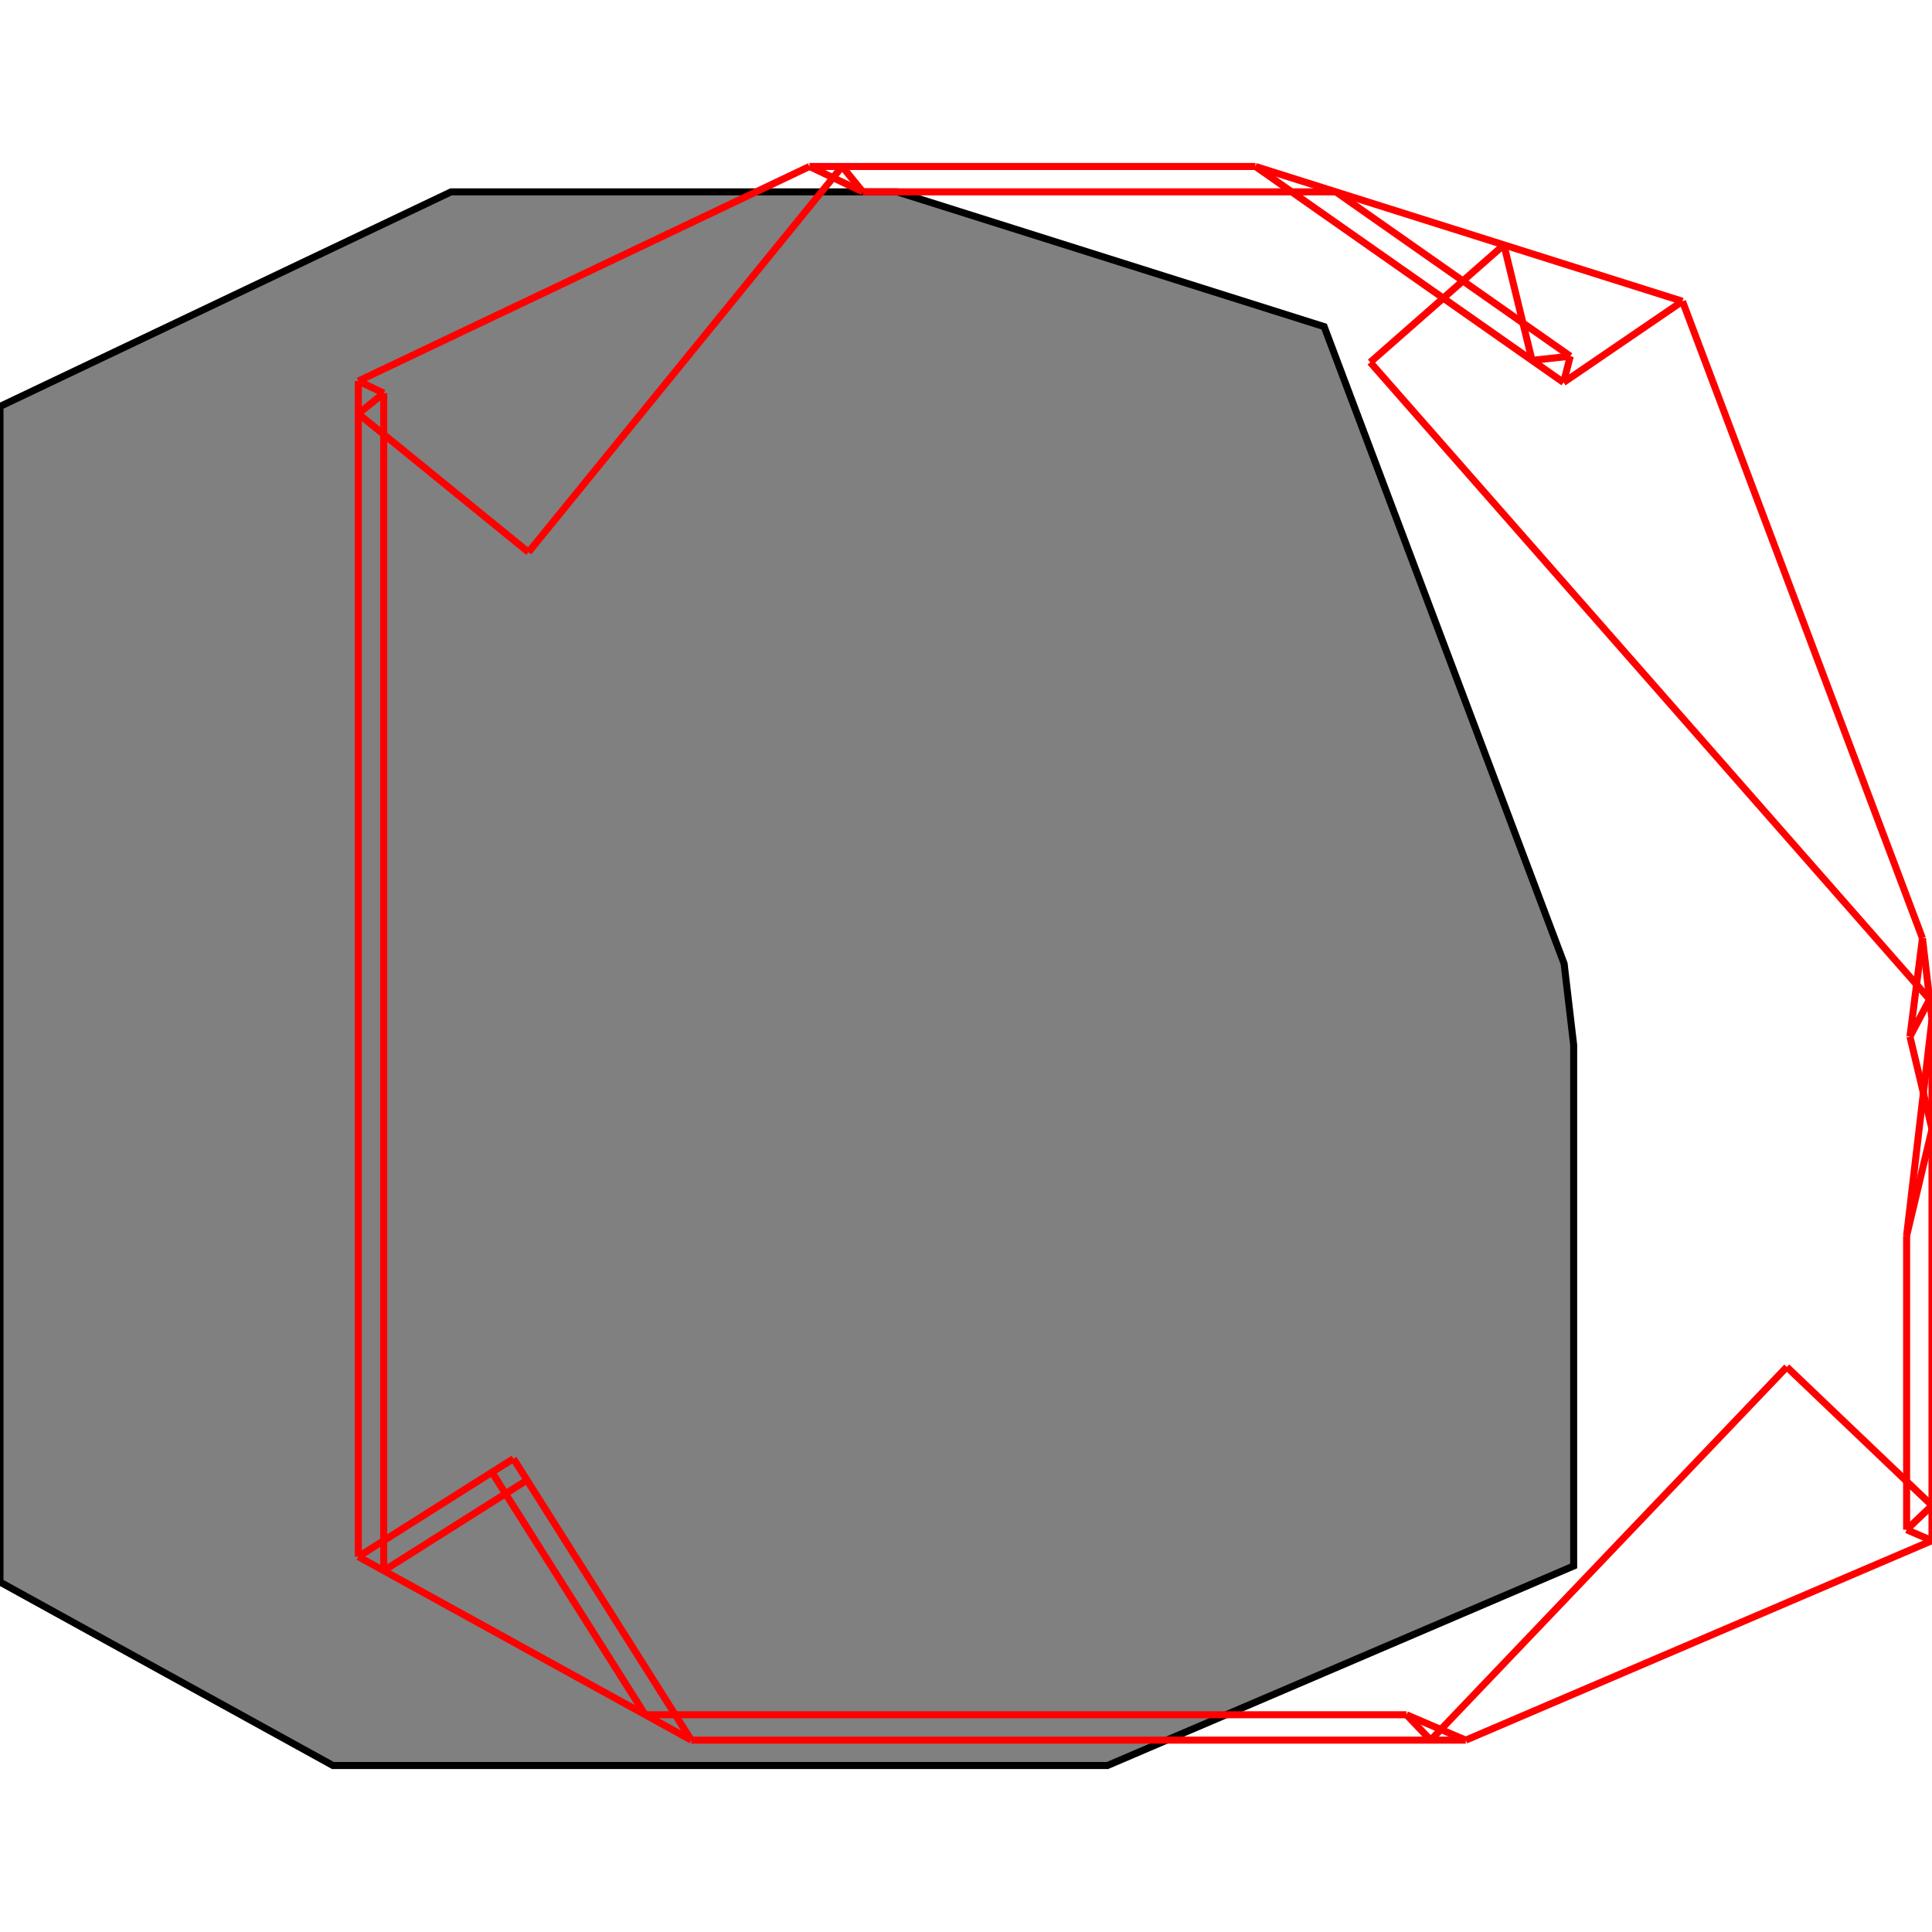 <?xml version="1.0" encoding="UTF-8"?>
<!DOCTYPE svg PUBLIC "-//W3C//DTD SVG 1.1//EN"
    "http://www.w3.org/Graphics/SVG/1.1/DTD/svg11.dtd"><svg xmlns="http://www.w3.org/2000/svg" height="500" stroke-opacity="1" viewBox="0 0 500 500" font-size="1" width="500" xmlns:xlink="http://www.w3.org/1999/xlink" stroke="rgb(0,0,0)" version="1.1"><defs></defs><g stroke-linejoin="miter" stroke-opacity="1.0" fill-opacity="1.0" stroke="rgb(0,0,0)" stroke-width="1.82" fill="rgb(128,128,128)" stroke-linecap="butt" stroke-miterlimit="10.0"><path d="M 86.167,456.916 h 200.439 l 120.658,-51.641 v -134.832 l -2.472,-21.052 l -62.104,-164.86 l -110.51,-34.879 h -115.429 l -116.749,55.536 v 304.245 l 86.167,47.483 Z"/></g><g stroke-linejoin="miter" stroke-opacity="1.0" fill-opacity="0.0" stroke="rgb(255,0,0)" stroke-width="1.82" fill="rgb(0,0,0)" stroke-linecap="butt" stroke-miterlimit="10.0"><path d="M 435.424,77.963 l -110.51,-34.879 "/></g><g stroke-linejoin="miter" stroke-opacity="1.0" fill-opacity="0.0" stroke="rgb(255,0,0)" stroke-width="1.82" fill="rgb(0,0,0)" stroke-linecap="butt" stroke-miterlimit="10.0"><path d="M 209.485,43.084 h 115.429 "/></g><g stroke-linejoin="miter" stroke-opacity="1.0" fill-opacity="0.0" stroke="rgb(255,0,0)" stroke-width="1.82" fill="rgb(0,0,0)" stroke-linecap="butt" stroke-miterlimit="10.0"><path d="M 223.294,49.652 h 122.432 "/></g><g stroke-linejoin="miter" stroke-opacity="1.0" fill-opacity="0.0" stroke="rgb(255,0,0)" stroke-width="1.82" fill="rgb(0,0,0)" stroke-linecap="butt" stroke-miterlimit="10.0"><path d="M 406.387,92.181 l -60.661,-42.528 "/></g><g stroke-linejoin="miter" stroke-opacity="1.0" fill-opacity="0.0" stroke="rgb(255,0,0)" stroke-width="1.82" fill="rgb(0,0,0)" stroke-linecap="butt" stroke-miterlimit="10.0"><path d="M 404.642,98.98 l -79.729,-55.896 "/></g><g stroke-linejoin="miter" stroke-opacity="1.0" fill-opacity="0.0" stroke="rgb(255,0,0)" stroke-width="1.82" fill="rgb(0,0,0)" stroke-linecap="butt" stroke-miterlimit="10.0"><path d="M 223.294,49.652 l -13.809,-6.569 "/></g><g stroke-linejoin="miter" stroke-opacity="1.0" fill-opacity="0.0" stroke="rgb(255,0,0)" stroke-width="1.82" fill="rgb(0,0,0)" stroke-linecap="butt" stroke-miterlimit="10.0"><path d="M 396.49,93.264 l 9.897,-1.084 "/></g><g stroke-linejoin="miter" stroke-opacity="1.0" fill-opacity="0.0" stroke="rgb(255,0,0)" stroke-width="1.82" fill="rgb(0,0,0)" stroke-linecap="butt" stroke-miterlimit="10.0"><path d="M 99.305,101.744 l -6.569,-3.125 "/></g><g stroke-linejoin="miter" stroke-opacity="1.0" fill-opacity="0.0" stroke="rgb(255,0,0)" stroke-width="1.82" fill="rgb(0,0,0)" stroke-linecap="butt" stroke-miterlimit="10.0"><path d="M 499.385,258.641 l -144.771,-164.885 "/></g><g stroke-linejoin="miter" stroke-opacity="1.0" fill-opacity="0.0" stroke="rgb(255,0,0)" stroke-width="1.82" fill="rgb(0,0,0)" stroke-linecap="butt" stroke-miterlimit="10.0"><path d="M 92.736,98.62 l 116.749,-55.536 "/></g><g stroke-linejoin="miter" stroke-opacity="1.0" fill-opacity="0.0" stroke="rgb(255,0,0)" stroke-width="1.82" fill="rgb(0,0,0)" stroke-linecap="butt" stroke-miterlimit="10.0"><path d="M 500,389.627 l -37.578,-35.858 "/></g><g stroke-linejoin="miter" stroke-opacity="1.0" fill-opacity="0.0" stroke="rgb(255,0,0)" stroke-width="1.82" fill="rgb(0,0,0)" stroke-linecap="butt" stroke-miterlimit="10.0"><path d="M 223.294,49.652 l -5.342,-6.569 "/></g><g stroke-linejoin="miter" stroke-opacity="1.0" fill-opacity="0.0" stroke="rgb(255,0,0)" stroke-width="1.82" fill="rgb(0,0,0)" stroke-linecap="butt" stroke-miterlimit="10.0"><path d="M 136.773,142.901 l -44.038,-35.815 "/></g><g stroke-linejoin="miter" stroke-opacity="1.0" fill-opacity="0.0" stroke="rgb(255,0,0)" stroke-width="1.82" fill="rgb(0,0,0)" stroke-linecap="butt" stroke-miterlimit="10.0"><path d="M 92.736,107.086 l 6.569,-5.342 "/></g><g stroke-linejoin="miter" stroke-opacity="1.0" fill-opacity="0.0" stroke="rgb(255,0,0)" stroke-width="1.82" fill="rgb(0,0,0)" stroke-linecap="butt" stroke-miterlimit="10.0"><path d="M 500,398.707 l -6.569,-2.811 "/></g><g stroke-linejoin="miter" stroke-opacity="1.0" fill-opacity="0.0" stroke="rgb(255,0,0)" stroke-width="1.82" fill="rgb(0,0,0)" stroke-linecap="butt" stroke-miterlimit="10.0"><path d="M 497.528,242.823 l -62.104,-164.86 "/></g><g stroke-linejoin="miter" stroke-opacity="1.0" fill-opacity="0.0" stroke="rgb(255,0,0)" stroke-width="1.82" fill="rgb(0,0,0)" stroke-linecap="butt" stroke-miterlimit="10.0"><path d="M 370.262,450.348 l -6.268,-6.569 "/></g><g stroke-linejoin="miter" stroke-opacity="1.0" fill-opacity="0.0" stroke="rgb(255,0,0)" stroke-width="1.82" fill="rgb(0,0,0)" stroke-linecap="butt" stroke-miterlimit="10.0"><path d="M 379.342,450.348 l -15.348,-6.569 "/></g><g stroke-linejoin="miter" stroke-opacity="1.0" fill-opacity="0.0" stroke="rgb(255,0,0)" stroke-width="1.82" fill="rgb(0,0,0)" stroke-linecap="butt" stroke-miterlimit="10.0"><path d="M 500,292.229 l -5.707,-23.965 "/></g><g stroke-linejoin="miter" stroke-opacity="1.0" fill-opacity="0.0" stroke="rgb(255,0,0)" stroke-width="1.82" fill="rgb(0,0,0)" stroke-linecap="butt" stroke-miterlimit="10.0"><path d="M 136.773,142.901 l 81.178,-99.817 "/></g><g stroke-linejoin="miter" stroke-opacity="1.0" fill-opacity="0.0" stroke="rgb(255,0,0)" stroke-width="1.82" fill="rgb(0,0,0)" stroke-linecap="butt" stroke-miterlimit="10.0"><path d="M 404.642,98.98 l 30.781,-21.017 "/></g><g stroke-linejoin="miter" stroke-opacity="1.0" fill-opacity="0.0" stroke="rgb(255,0,0)" stroke-width="1.82" fill="rgb(0,0,0)" stroke-linecap="butt" stroke-miterlimit="10.0"><path d="M 396.49,93.264 l -7.276,-29.887 "/></g><g stroke-linejoin="miter" stroke-opacity="1.0" fill-opacity="0.0" stroke="rgb(255,0,0)" stroke-width="1.82" fill="rgb(0,0,0)" stroke-linecap="butt" stroke-miterlimit="10.0"><path d="M 354.615,93.757 l 34.599,-30.379 "/></g><g stroke-linejoin="miter" stroke-opacity="1.0" fill-opacity="0.0" stroke="rgb(255,0,0)" stroke-width="1.82" fill="rgb(0,0,0)" stroke-linecap="butt" stroke-miterlimit="10.0"><path d="M 500,263.875 l -2.472,-21.052 "/></g><g stroke-linejoin="miter" stroke-opacity="1.0" fill-opacity="0.0" stroke="rgb(255,0,0)" stroke-width="1.82" fill="rgb(0,0,0)" stroke-linecap="butt" stroke-miterlimit="10.0"><path d="M 178.903,450.348 l -86.167,-47.483 "/></g><g stroke-linejoin="miter" stroke-opacity="1.0" fill-opacity="0.0" stroke="rgb(255,0,0)" stroke-width="1.82" fill="rgb(0,0,0)" stroke-linecap="butt" stroke-miterlimit="10.0"><path d="M 178.903,450.348 l -46.025,-72.845 "/></g><g stroke-linejoin="miter" stroke-opacity="1.0" fill-opacity="0.0" stroke="rgb(255,0,0)" stroke-width="1.82" fill="rgb(0,0,0)" stroke-linecap="butt" stroke-miterlimit="10.0"><path d="M 166.982,443.779 l -39.658,-62.768 "/></g><g stroke-linejoin="miter" stroke-opacity="1.0" fill-opacity="0.0" stroke="rgb(255,0,0)" stroke-width="1.82" fill="rgb(0,0,0)" stroke-linecap="butt" stroke-miterlimit="10.0"><path d="M 92.736,402.865 l 40.142,-25.362 "/></g><g stroke-linejoin="miter" stroke-opacity="1.0" fill-opacity="0.0" stroke="rgb(255,0,0)" stroke-width="1.82" fill="rgb(0,0,0)" stroke-linecap="butt" stroke-miterlimit="10.0"><path d="M 99.305,406.485 l 37.082,-23.429 "/></g><g stroke-linejoin="miter" stroke-opacity="1.0" fill-opacity="0.0" stroke="rgb(255,0,0)" stroke-width="1.82" fill="rgb(0,0,0)" stroke-linecap="butt" stroke-miterlimit="10.0"><path d="M 166.982,443.779 h 197.012 "/></g><g stroke-linejoin="miter" stroke-opacity="1.0" fill-opacity="0.0" stroke="rgb(255,0,0)" stroke-width="1.82" fill="rgb(0,0,0)" stroke-linecap="butt" stroke-miterlimit="10.0"><path d="M 178.903,450.348 h 200.439 "/></g><g stroke-linejoin="miter" stroke-opacity="1.0" fill-opacity="0.0" stroke="rgb(255,0,0)" stroke-width="1.82" fill="rgb(0,0,0)" stroke-linecap="butt" stroke-miterlimit="10.0"><path d="M 500,398.707 v -134.832 "/></g><g stroke-linejoin="miter" stroke-opacity="1.0" fill-opacity="0.0" stroke="rgb(255,0,0)" stroke-width="1.82" fill="rgb(0,0,0)" stroke-linecap="butt" stroke-miterlimit="10.0"><path d="M 493.431,395.896 v -76.083 "/></g><g stroke-linejoin="miter" stroke-opacity="1.0" fill-opacity="0.0" stroke="rgb(255,0,0)" stroke-width="1.82" fill="rgb(0,0,0)" stroke-linecap="butt" stroke-miterlimit="10.0"><path d="M 99.305,406.485 v -304.74 "/></g><g stroke-linejoin="miter" stroke-opacity="1.0" fill-opacity="0.0" stroke="rgb(255,0,0)" stroke-width="1.82" fill="rgb(0,0,0)" stroke-linecap="butt" stroke-miterlimit="10.0"><path d="M 92.736,402.865 v -304.245 "/></g><g stroke-linejoin="miter" stroke-opacity="1.0" fill-opacity="0.0" stroke="rgb(255,0,0)" stroke-width="1.82" fill="rgb(0,0,0)" stroke-linecap="butt" stroke-miterlimit="10.0"><path d="M 493.431,319.813 l 6.569,-55.938 "/></g><g stroke-linejoin="miter" stroke-opacity="1.0" fill-opacity="0.0" stroke="rgb(255,0,0)" stroke-width="1.82" fill="rgb(0,0,0)" stroke-linecap="butt" stroke-miterlimit="10.0"><path d="M 494.293,268.264 l 3.235,-25.441 "/></g><g stroke-linejoin="miter" stroke-opacity="1.0" fill-opacity="0.0" stroke="rgb(255,0,0)" stroke-width="1.82" fill="rgb(0,0,0)" stroke-linecap="butt" stroke-miterlimit="10.0"><path d="M 404.642,98.98 l 1.745,-6.799 "/></g><g stroke-linejoin="miter" stroke-opacity="1.0" fill-opacity="0.0" stroke="rgb(255,0,0)" stroke-width="1.82" fill="rgb(0,0,0)" stroke-linecap="butt" stroke-miterlimit="10.0"><path d="M 493.431,319.813 l 6.569,-27.583 "/></g><g stroke-linejoin="miter" stroke-opacity="1.0" fill-opacity="0.0" stroke="rgb(255,0,0)" stroke-width="1.82" fill="rgb(0,0,0)" stroke-linecap="butt" stroke-miterlimit="10.0"><path d="M 379.342,450.348 l 120.658,-51.641 "/></g><g stroke-linejoin="miter" stroke-opacity="1.0" fill-opacity="0.0" stroke="rgb(255,0,0)" stroke-width="1.82" fill="rgb(0,0,0)" stroke-linecap="butt" stroke-miterlimit="10.0"><path d="M 494.293,268.264 l 5.093,-9.623 "/></g><g stroke-linejoin="miter" stroke-opacity="1.0" fill-opacity="0.0" stroke="rgb(255,0,0)" stroke-width="1.82" fill="rgb(0,0,0)" stroke-linecap="butt" stroke-miterlimit="10.0"><path d="M 370.262,450.348 l 92.16,-96.579 "/></g><g stroke-linejoin="miter" stroke-opacity="1.0" fill-opacity="0.0" stroke="rgb(255,0,0)" stroke-width="1.82" fill="rgb(0,0,0)" stroke-linecap="butt" stroke-miterlimit="10.0"><path d="M 493.431,395.896 l 6.569,-6.268 "/></g></svg>